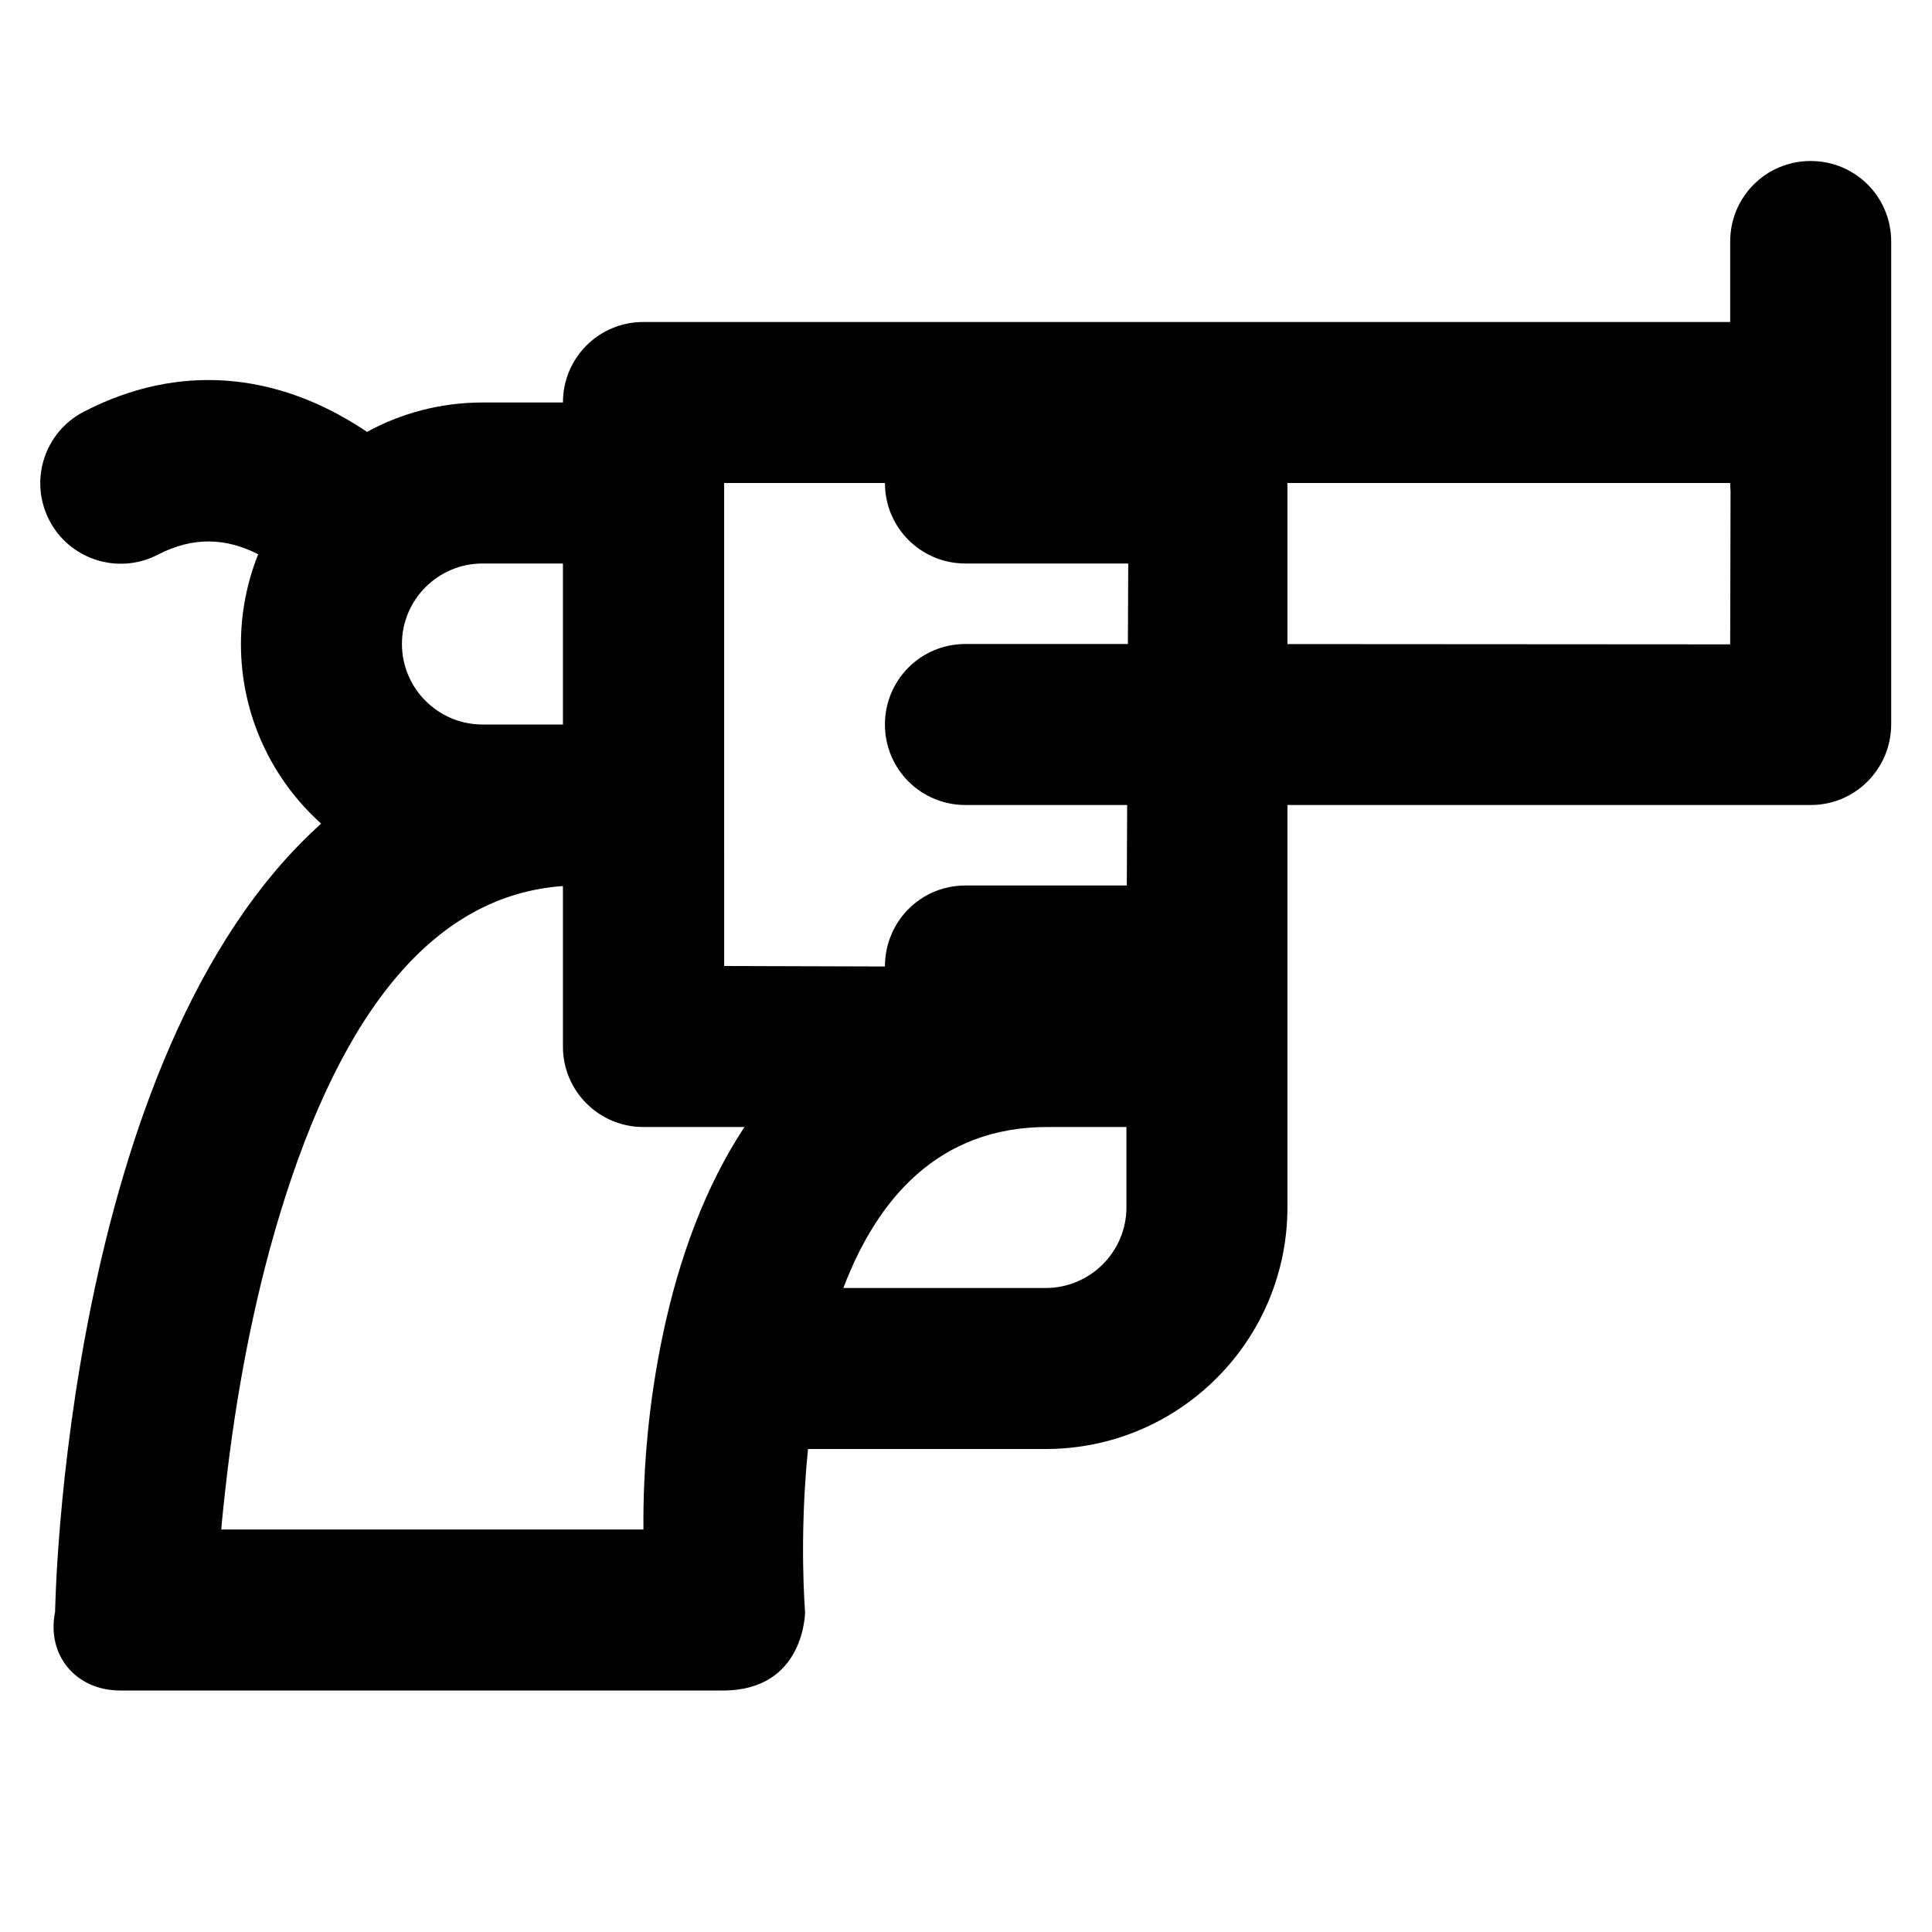 <?xml version="1.0" encoding="UTF-8"?>
<svg width="48px" height="48px" viewBox="0 0 48 48" version="1.1" xmlns="http://www.w3.org/2000/svg" xmlns:xlink="http://www.w3.org/1999/xlink">
    <!-- Generator: Sketch 43.2 (39069) - http://www.bohemiancoding.com/sketch -->
    <title>theicons.co/svg/others-13</title>
    <desc>Created with Sketch.</desc>
    <defs></defs>
    <g id="The-Icons" stroke="none" stroke-width="1" fill="none" fill-rule="evenodd">
        <path d="M11.986,10 L13.986,10 C13.986,8.891 14.879,8 15.981,8 L42.986,8 L42.986,6 C42.986,4.895 43.874,4 44.986,4 C46.091,4 46.986,4.887 46.986,6 L46.986,17.991 C46.986,19.101 46.095,20 44.989,20 L31.986,20 L31.986,29.995 C31.986,33.311 29.293,36 25.981,36 L20.075,36 C19.849,38.225 20.002,40.046 20.002,40.046 C20.002,40.046 20.002,42 17.966,42 L2.986,42 C1.882,42 1.151,41.12 1.369,40.046 C1.369,40.046 1.568,26.217 7.979,20.463 C6.756,19.364 5.986,17.77 5.986,16 C5.986,15.212 6.139,14.46 6.415,13.77 C5.616,13.366 4.806,13.323 3.919,13.782 C2.938,14.289 1.731,13.905 1.224,12.924 C0.717,11.943 1.101,10.736 2.082,10.229 C4.483,8.987 6.837,9.306 8.836,10.547 C8.934,10.608 9.028,10.669 9.118,10.73 C9.971,10.265 10.948,10 11.986,10 Z M13.986,14 L11.986,14 C10.885,14 9.986,14.898 9.986,16 C9.986,17.101 10.885,18 11.986,18 L13.986,18 L13.986,14 Z M42.986,12 L31.986,12 L31.986,16.002 L42.986,16.009 L42.995,12.193 C42.989,12.13 42.986,12.065 42.986,12 Z M6.948,30.183 C6.296,32.334 5.854,34.684 5.594,37.041 C5.502,37.87 5.498,38 5.498,38 C5.498,38 15.627,38.001 15.986,38.001 C15.973,36.457 16.122,34.826 16.458,33.209 C16.871,31.22 17.542,29.447 18.496,28 L15.981,28 C14.88,28 13.986,27.102 13.986,26.009 L13.986,22.013 C10.839,22.238 8.514,25.018 6.948,30.183 Z M20.953,32 L25.981,32 C27.086,32 27.986,31.1 27.986,29.995 L27.986,28 L26.026,28 C23.308,28 21.791,29.795 20.953,32 Z M28.004,20 L23.986,20 C22.882,20 21.986,19.112 21.986,18 C21.986,16.895 22.874,16 23.986,16 L28.022,16 L28.031,14 L23.986,14 C22.882,14 21.986,13.112 21.986,12 L17.991,12 L17.992,24 L21.986,24.012 C21.986,22.895 22.874,22 23.986,22 L27.995,22 L28.004,20 Z" id="Rectangle-815" fill="#000000"></path>
    </g>
</svg>